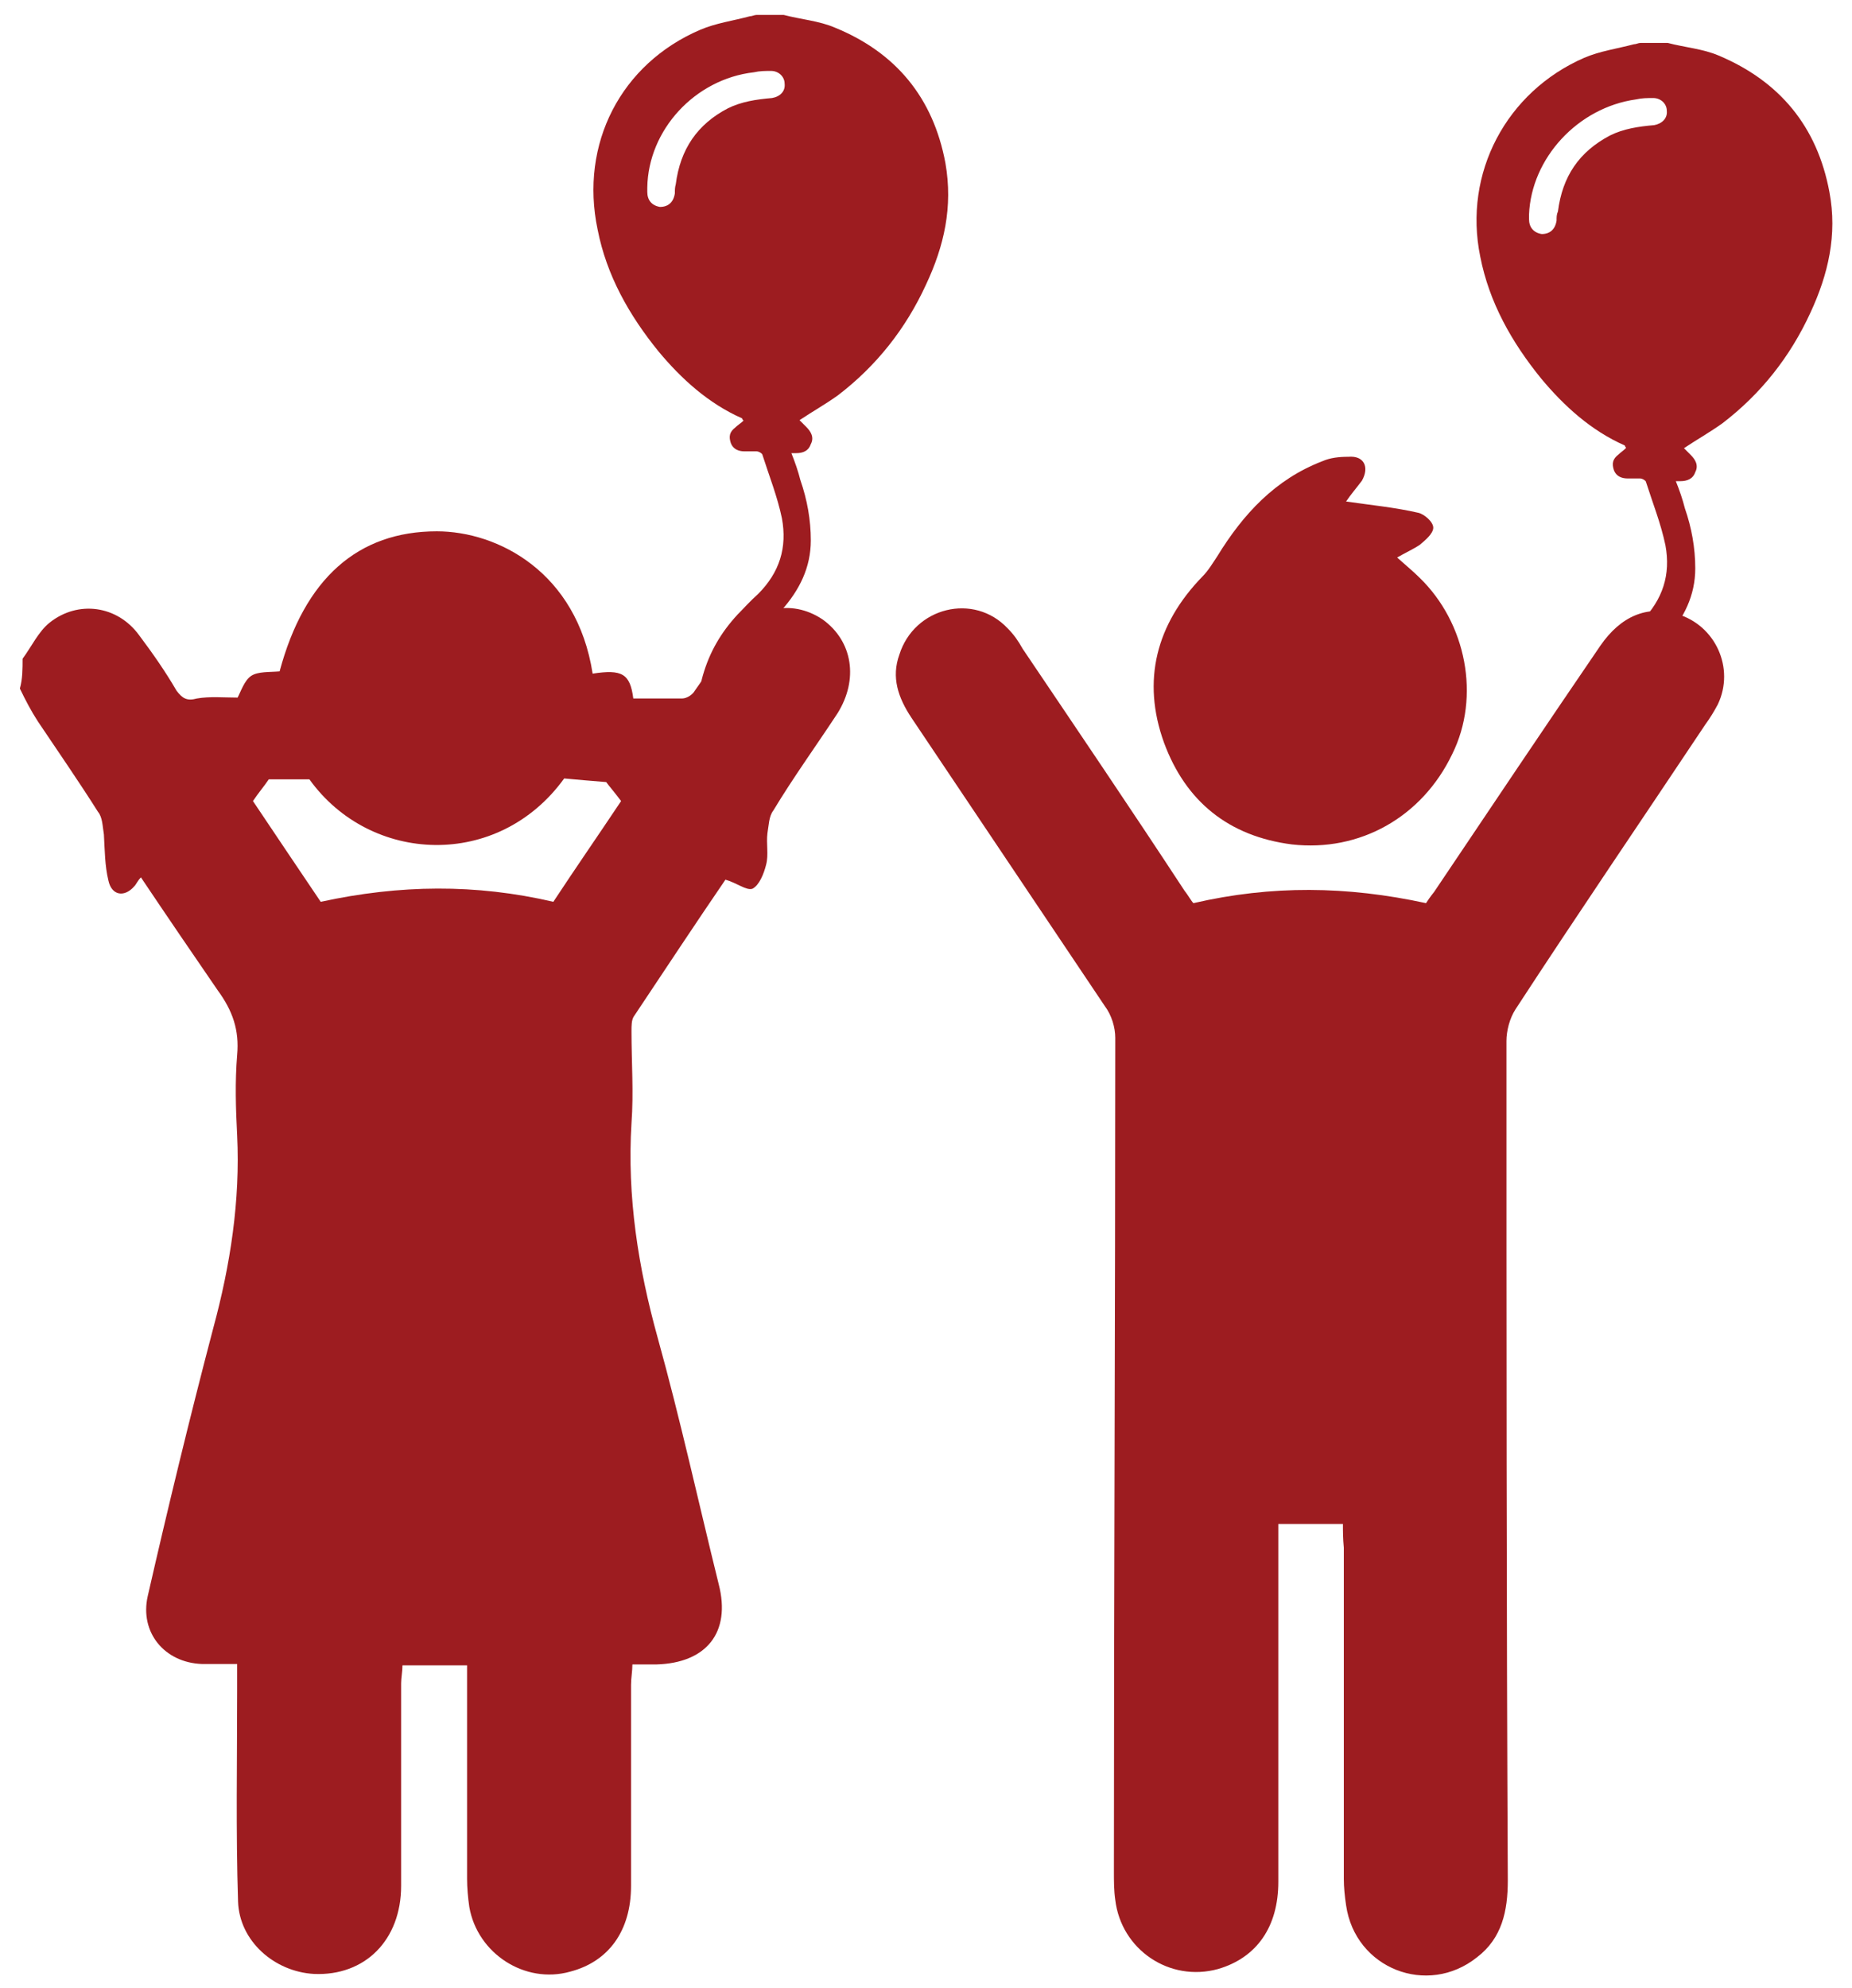 <?xml version="1.0" encoding="utf-8"?>
<!-- Generator: Adobe Illustrator 18.0.0, SVG Export Plug-In . SVG Version: 6.00 Build 0)  -->
<!DOCTYPE svg PUBLIC "-//W3C//DTD SVG 1.1//EN" "http://www.w3.org/Graphics/SVG/1.1/DTD/svg11.dtd">
<svg version="1.1" id="Layer_1" xmlns="http://www.w3.org/2000/svg" xmlns:xlink="http://www.w3.org/1999/xlink" x="0px" y="0px"
	 viewBox="45 30 410 440" enable-background="new 45 30 410 440" xml:space="preserve">
<g>
	<g>
		<path fill="#9D1C20" d="M50,175.8c2-2.7,3.5-6,6-8c6.3-5,15-3.8,19.8,2.8c3,4,5.8,8,8.3,12.3c1.3,1.7,2.3,2.3,4.5,1.7
			c2.8-0.5,6-0.2,9-0.2c0.7-1.3,1.5-3.8,3-4.8c1.5-1,4-0.8,6.3-1c5.5-20.5,17.3-31,34.8-31c13.5,0,31,9,34.5,31.5c6.5-1,8.3,0,9,5.5
			c3.5,0,7.3,0,10.8,0c1,0,2.3-0.8,2.8-1.7c2.5-3.5,5-7.3,7.5-11c5.3-7.5,13.8-9.5,20.8-4.8c6.7,4.8,8,13.3,3.3,20.8
			c-4.8,7.3-9.8,14.2-14.2,21.5c-1,1.3-1,3.3-1.3,5c-0.3,2.3,0.3,4.8-0.3,7c-0.5,2-1.5,4.5-3,5.3c-1.3,0.5-3.5-1.3-6-2
			c-6.5,9.5-13.3,19.8-20.3,30.3c-0.5,0.8-0.5,2-0.5,3.3c0,6.8,0.5,13.5,0,20.3c-1,16.3,1.5,32,5.8,47.5c5,18,9,36.3,13.5,54.5
			c2.8,10.8-2.8,17.5-13.8,17.8c-1.5,0-3.3,0-5.3,0c0,1.5-0.3,3-0.3,4.5c0,14.8,0,29.8,0,44.5c0,10-5,16.8-13.5,19
			c-10,2.8-20.5-4-22.3-14.3c-0.3-2-0.5-4.3-0.5-6.3c0-14.3,0-28.8,0-43c0-1.3,0-2.8,0-4.2c-4.8,0-9.3,0-14.3,0c0,1.3-0.3,2.8-0.3,4
			c0,15,0,30,0,44.8c0,12-8,20-19.3,19.5c-8.8-0.5-16.5-7.3-16.8-16c-0.5-15.5-0.2-31.3-0.2-46.8c0-1.7,0-3.5,0-5.8
			c-3,0-5.3,0-7.8,0c-8.3-0.3-13.8-7-12-15c4.5-19.7,9.3-39.5,14.5-59.3c3.8-14,6-28.3,5.3-42.7c-0.3-5.8-0.5-11.8,0-17.8
			c0.5-5.5-1-9.8-4.3-14.3c-5.7-8.3-11.3-16.5-17-25c-0.8,0.8-1,1.5-1.5,2c-2.2,2.5-5,2-5.7-1.3c-0.8-3.3-0.8-6.7-1-10.2
			c-0.3-1.8-0.3-3.8-1.3-5c-4.3-6.8-8.8-13.3-13.3-20c-1.5-2.3-2.8-4.8-4-7.3C50,180.3,50,178,50,175.8z M113.5,202.5
			c-3.5,0-6.3,0-9,0c-1,1.5-2.3,3-3.5,4.8c5,7.5,10.3,15.3,15,22.3c17.5-3.8,34.3-4,51.5,0c4.8-7.3,10-14.8,15-22.3
			c-1.5-2-2.8-3.5-3.3-4.2c-3.5-0.3-6.3-0.5-9.3-0.8C155.3,222.5,127,221.3,113.5,202.5z"/>
		<path fill="#9D1C20" d="M342.3,367.3c-5,0-9.5,0-14.3,0c0,1.7,0,3,0,4.5c0,25,0,49.7,0,74.7c0,10-4.8,16.8-13.3,19.3
			c-10.8,3-21.5-4.3-22.8-15.3c-0.3-2-0.3-4.2-0.3-6.3c0-61.5,0.3-123,0.3-184.5c0-2.3-0.8-5-2.3-7c-14.3-21.3-28.5-42.5-42.8-63.8
			c-3-4.5-4.5-9-2.7-14c3.3-10.5,16.5-13.8,24-5.8c1.3,1.3,2.3,2.7,3.3,4.5c12,17.8,24,35.5,35.8,53.5c0.8,1,1.5,2.3,2,2.8
			c17.3-4,34-3.8,51.5,0c0.3-0.5,1-1.5,1.8-2.5c12.3-18.3,24.5-36.5,36.8-54.5c4.5-6.5,10.3-9,17-7c8.5,2.5,12.8,12,9,20
			c-0.8,1.5-1.7,3-2.8,4.5c-14,21-28.3,42-42,63c-1.3,2-2,4.8-2,7c0,62,0,123.8,0.3,185.8c0,6.8-1.3,12.8-6.8,17
			c-11,8.8-27,2.5-29-11.5c-0.3-2-0.5-4-0.5-5.8c0-24.5,0-48.8,0-73.3C342.3,370.5,342.3,369,342.3,367.3z"/>
		<path fill="#9D1C20" d="M343,141c5.5,0.8,10.8,1.3,16,2.5c1.3,0.3,3.3,2,3.3,3.3s-1.8,2.8-3,3.8c-1.5,1-3.3,1.8-5,2.8
			c2,1.8,3.5,3,5,4.5c10.3,10,13.5,26.3,7.2,39c-6.7,14-20.5,21.7-35.5,20c-14-1.8-23.5-9.5-28.3-22.5c-5-13.8-1.7-26.3,8.5-36.8
			c1.3-1.3,2.3-3,3.3-4.5c5.7-9.3,12.8-17,23.2-21c1.8-0.8,3.8-1,5.8-1c3.5-0.3,4.7,2.3,3,5.3C345.3,138,344,139.5,343,141z"/>
	</g>
	<path fill="#9D1C20" d="M397.8,190.5c-2.2-1.5-2.5-2.3-1.7-5c1.5-5.3,4-9.5,7.8-13.5c1.5-1.5,2.8-3,4.5-4.5
		c4.7-4.8,6.5-10.3,5.3-16.8c-1-4.8-2.8-9.3-4.3-14c0-0.3-0.8-0.8-1.3-0.8c-1,0-1.8,0-2.8,0c-1.3,0-2.5-0.5-3-1.8
		c-0.5-1.5-0.3-2.5,1-3.5c0.5-0.5,1.3-1,1.7-1.5c-0.3-0.3-0.3-0.5-0.3-0.5c-7.5-3.3-13.5-8.8-18.5-14.8c-6.5-8-11.5-16.8-13.5-27
		c-3.8-18.5,5.8-36.5,23-44c3.5-1.5,7.2-2,11-3c0.5,0,1-0.3,1.5-0.3c2,0,4,0,6,0c3.8,1,7.8,1.3,11.3,2.8C439,48,447.3,58,450,72.5
		c1.8,9.5-0.3,18.3-4.2,26.7c-4.5,9.8-11,18-19.5,24.5c-2.8,2-5.5,3.5-8.5,5.5c0.5,0.5,1,1,1.5,1.5c1,1,1.8,2.3,1,3.8
		c-0.5,1.5-1.8,2-3.3,2c-0.3,0-0.5,0-1,0c0.8,2,1.5,4,2,6c1.5,4.3,2.3,8.8,2.3,13.3c0,6-2.5,11-6.5,15.5c-2.2,2.5-4.5,5-6.7,7.5
		c-2.3,2.5-3.8,5.5-4.5,8.8c-0.5,1.5-1,2.7-2.2,3.3C399,190.5,398.5,190.5,397.8,190.5z M383.5,77.5c0,0.3,0,0.8,0,1
		c0,1.8,1,3,2.8,3.3c1.8,0,3-1,3.3-3c0-0.8,0-1.3,0.3-2c1-7.8,4.7-13.2,11.5-16.8c3-1.5,6.3-2,9.8-2.3c1.7-0.3,3-1.5,2.8-3.2
		c0-1.5-1.3-2.8-3-2.8c-1.3,0-2.5,0-3.8,0.3C394.3,53.8,384,65,383.5,77.5z"/>
	<path fill="#9D1C20" d="M202.3,184.5c-2.3-1.5-2.5-2.3-1.7-5c1.5-5.2,4-9.5,7.7-13.5c1.5-1.5,2.8-3,4.5-4.5
		c4.8-4.8,6.5-10.3,5.3-16.8c-1-4.8-2.8-9.3-4.3-14c0-0.3-0.8-0.8-1.3-0.8c-1,0-1.7,0-2.7,0c-1.3,0-2.5-0.5-3-1.8
		c-0.5-1.5-0.3-2.5,1-3.5c0.5-0.5,1.3-1,1.8-1.5c-0.3-0.3-0.3-0.5-0.3-0.5c-7.5-3.3-13.5-8.8-18.5-14.8c-6.5-8-11.5-16.8-13.5-27
		c-4-19,5.2-36.7,22.7-44.2c3.5-1.5,7.3-2,11-3c0.5,0,1-0.3,1.5-0.3c2,0,4,0,6,0c3.8,1,7.8,1.3,11.3,2.8c13.5,5.5,21.8,15.5,24.5,30
		C256,75.8,254,84.5,250,93c-4.5,9.8-11,18-19.5,24.5c-2.8,2-5.5,3.5-8.5,5.5c0.5,0.5,1,1,1.5,1.5c1,1,1.8,2.3,1,3.8
		c-0.5,1.5-1.7,2-3.3,2c-0.3,0-0.5,0-1,0c0.8,2,1.5,4,2,6c1.5,4.3,2.3,8.8,2.3,13.3c0,6-2.5,11-6.5,15.5c-2.3,2.5-4.5,5-6.8,7.5
		c-2.3,2.5-3.8,5.5-4.5,8.8c-0.5,1.5-1,2.8-2.3,3.3C203.5,184.5,203,184.5,202.3,184.5z M188.3,71.5c0,0.3,0,0.8,0,1
		c0,1.8,1,3,2.8,3.3c1.8,0,3-1,3.3-3c0-0.8,0-1.3,0.2-2c1-7.8,4.8-13.3,11.5-16.8c3-1.5,6.3-2,9.8-2.3c1.8-0.3,3-1.5,2.8-3.2
		c0-1.5-1.3-2.8-3-2.8c-1.3,0-2.5,0-3.8,0.3C198.8,47.5,188.5,58.8,188.3,71.5z"/>
</g>
</svg>
